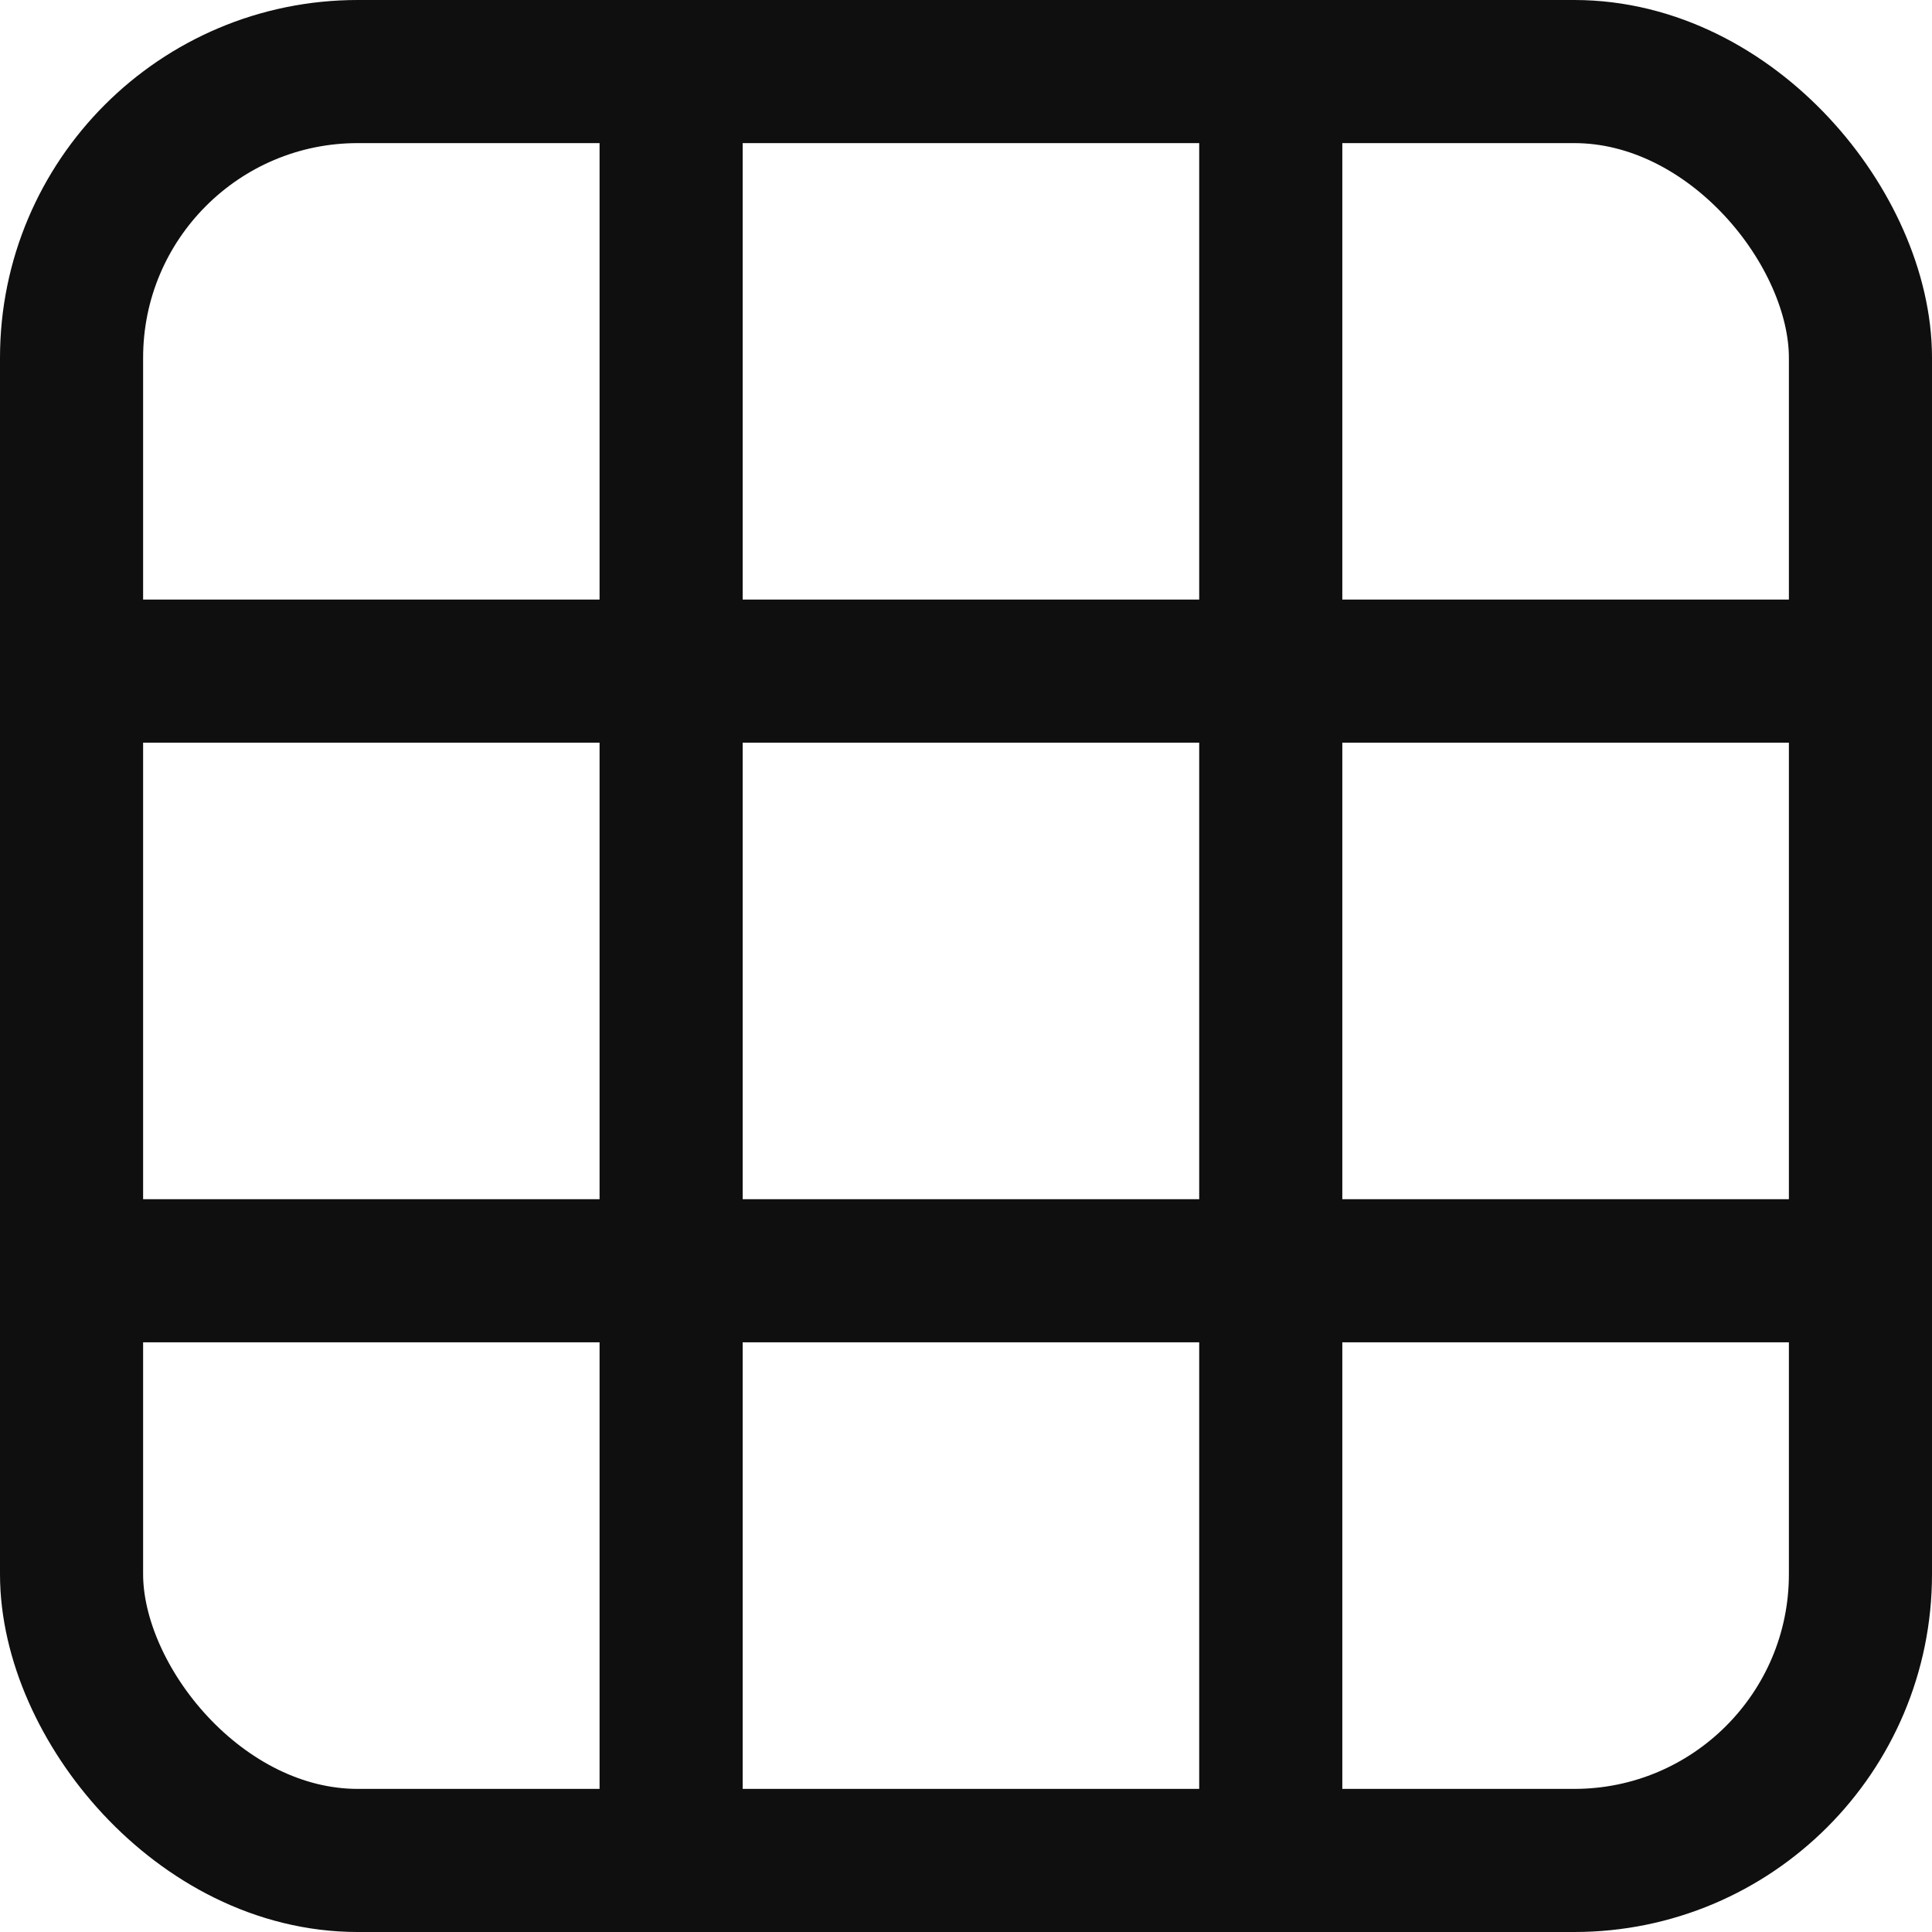 <svg width="27" height="27" viewBox="0 0 27 27" fill="none" xmlns="http://www.w3.org/2000/svg">
<rect x="1" y="1" width="25" height="25" rx="4" stroke="#0f0f0f" stroke-width="2"/>
<line x1="9.379" y1="1.862" x2="9.379" y2="26.069" stroke="#0f0f0f" stroke-width="2"/>
<line x1="17.759" y1="1.862" x2="17.759" y2="25.138" stroke="#0f0f0f" stroke-width="2"/>
<line x1="26.069" y1="9.379" x2="1.862" y2="9.379" stroke="#0f0f0f" stroke-width="2"/>
<line x1="26.069" y1="17.759" x2="1.862" y2="17.759" stroke="#0f0f0f" stroke-width="2"/>
</svg>
